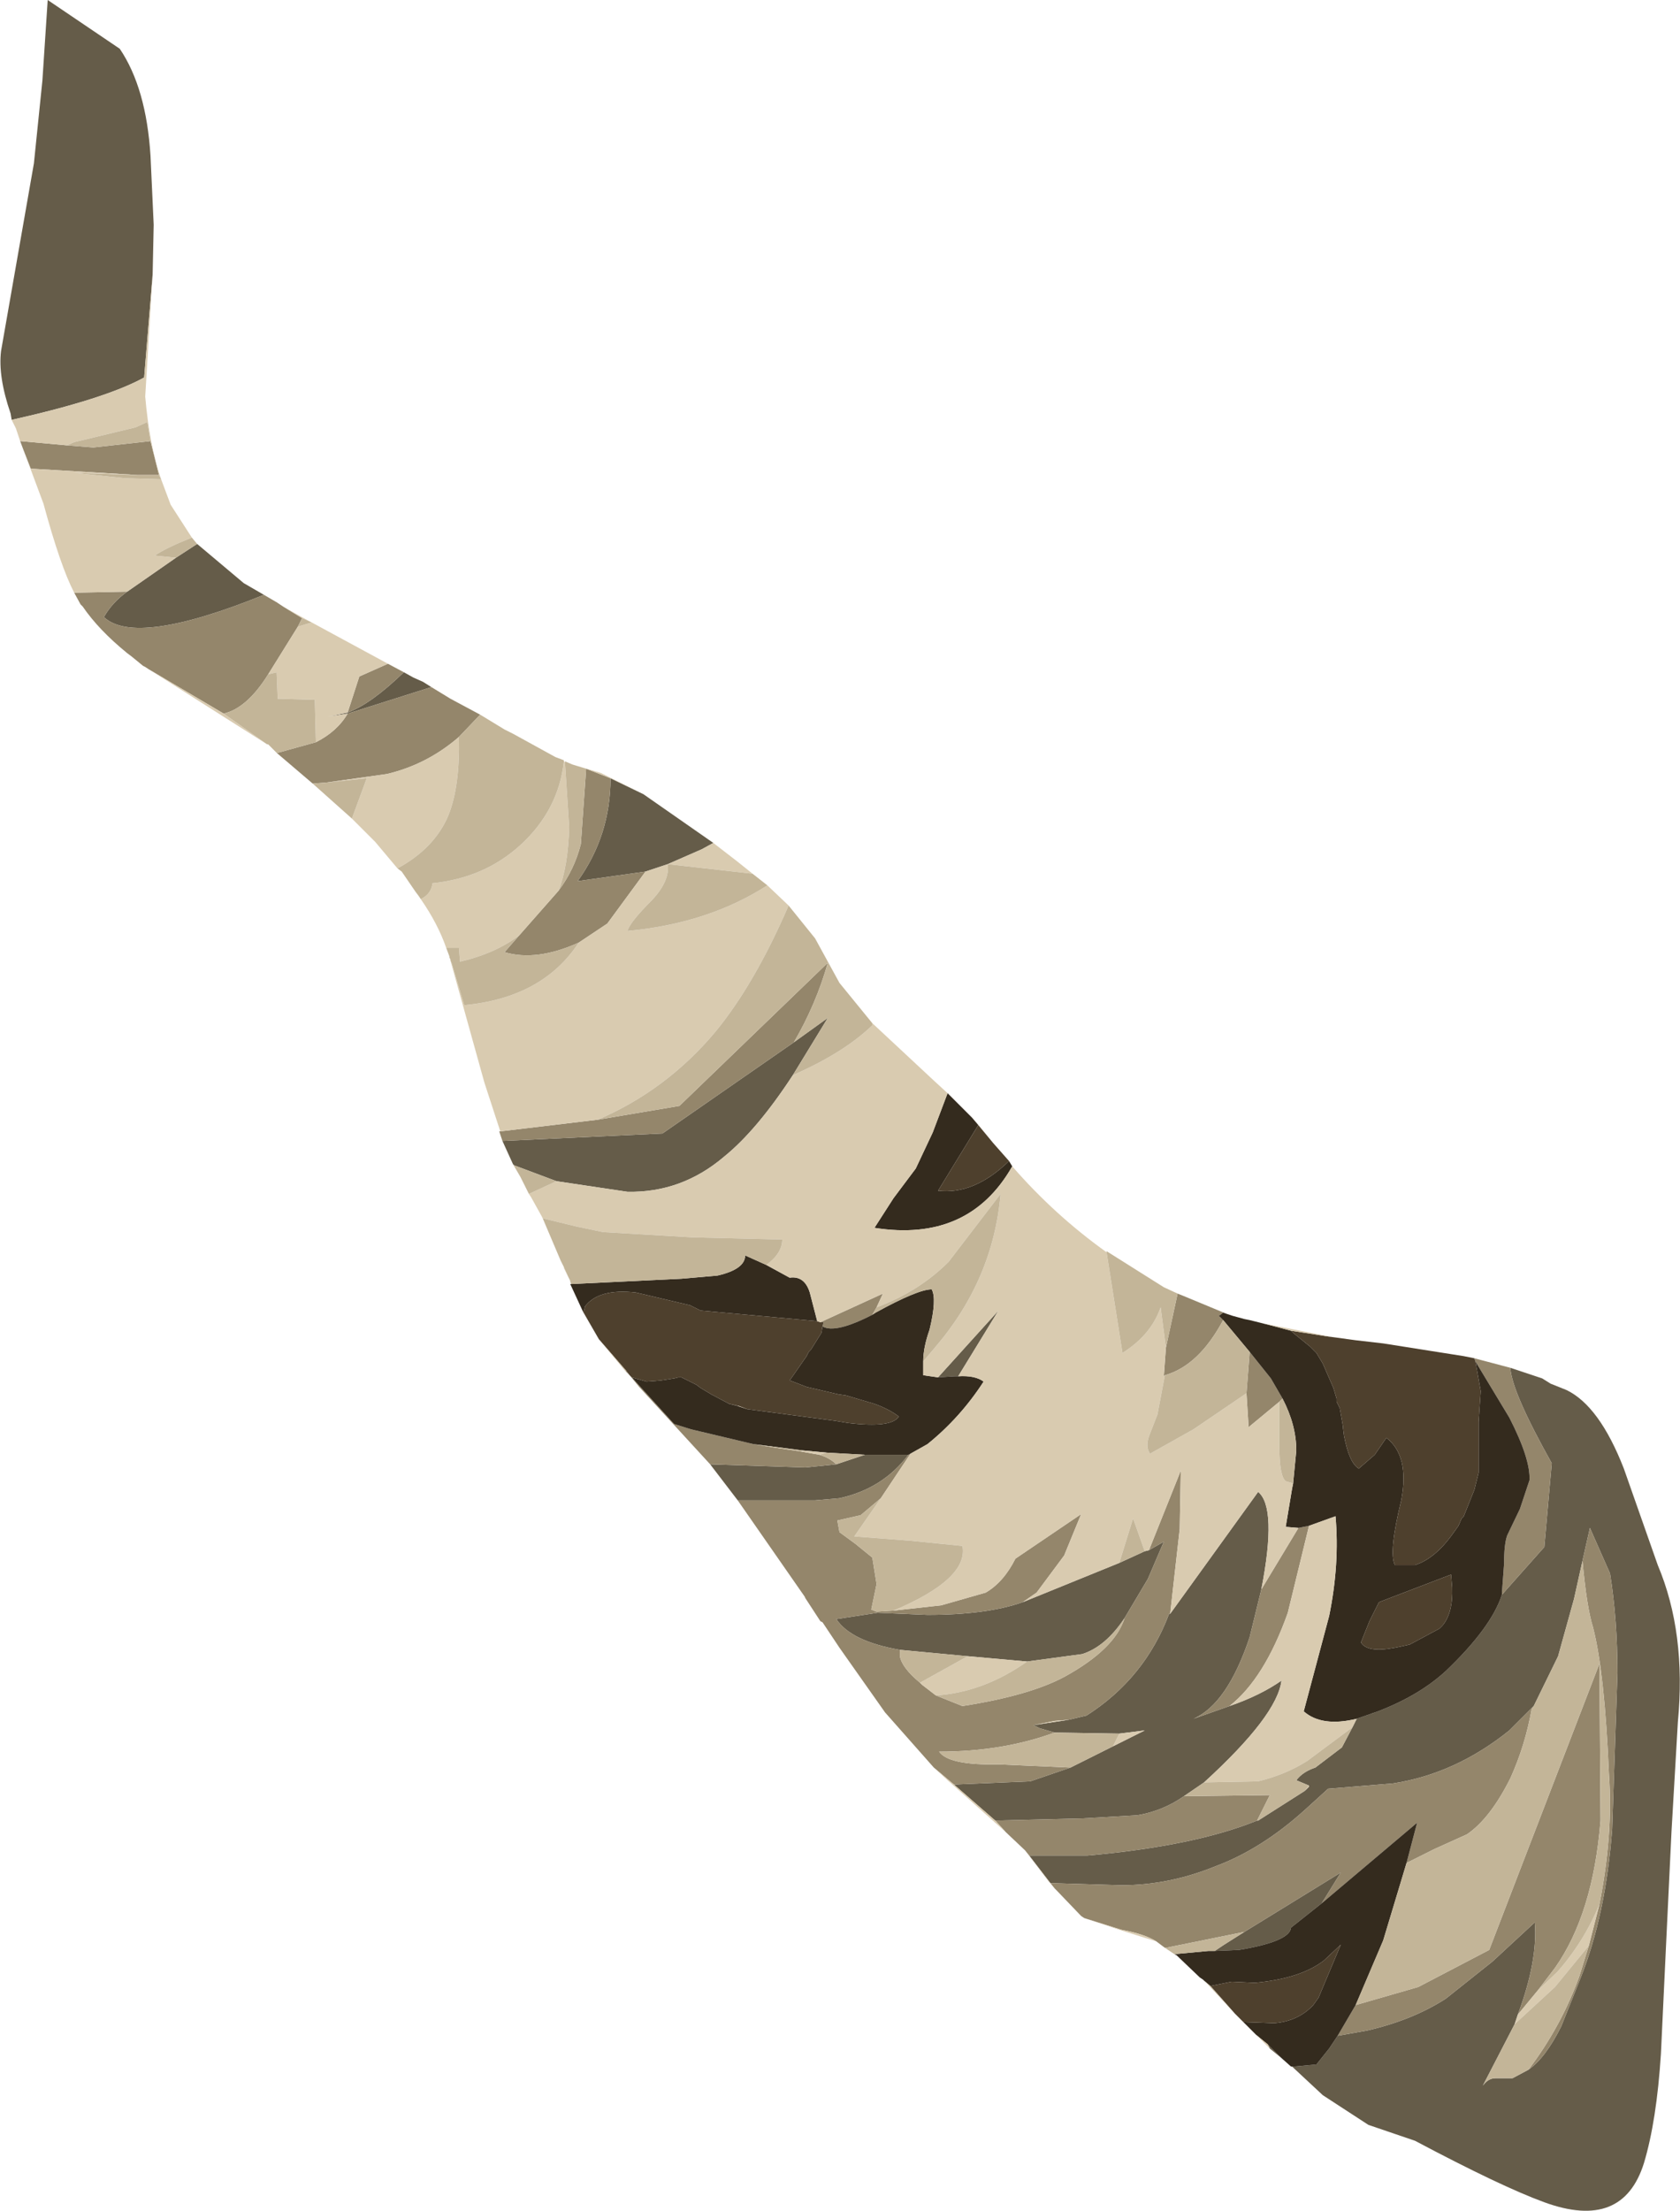 <?xml version="1.0" encoding="UTF-8" standalone="no"?>
<svg xmlns:xlink="http://www.w3.org/1999/xlink" height="104.25px" width="79.25px" xmlns="http://www.w3.org/2000/svg">
  <g transform="matrix(1.0, 0.0, 0.0, 1.0, 0.0, 0.0)">
    <use height="104.25" transform="matrix(1.0, 0.0, 0.0, 1.0, 0.0, 0.0)" width="79.25" xlink:href="#shape0"/>
  </g>
  <defs>
    <g id="shape0" transform="matrix(1.0, 0.0, 0.0, 1.0, 0.0, 0.0)">
      <path d="M70.85 75.2 L72.85 72.95 73.2 69.0 Q71.35 65.7 71.25 64.55 L71.25 64.5 72.75 65.0 73.15 65.25 73.9 65.55 Q75.45 66.3 76.6 69.25 L78.2 73.8 Q79.55 77.0 79.15 81.2 L78.85 86.35 78.6 91.55 78.35 96.85 Q78.15 100.0 77.55 102.0 76.55 105.2 72.85 103.85 70.8 103.1 66.75 100.95 L64.55 100.2 62.4 98.8 60.95 97.45 61.05 97.45 62.1 97.35 62.7 96.6 63.1 96.0 64.5 95.75 Q66.65 95.25 68.2 94.25 L70.4 92.5 72.4 90.65 Q72.55 92.45 71.6 95.0 L71.45 95.45 69.95 98.35 Q70.2 98.0 70.55 98.0 L71.35 98.0 72.1 97.6 Q72.9 97.05 73.65 95.55 L74.55 93.3 Q75.75 90.3 76.05 86.25 L76.3 78.9 Q76.3 76.4 75.95 74.2 L75.0 72.05 74.65 73.6 74.25 75.4 73.5 78.1 72.35 80.45 71.2 81.6 Q68.65 83.65 65.7 84.1 L62.65 84.35 61.55 85.35 Q59.5 87.2 57.35 88.0 55.15 88.9 52.9 88.9 L49.55 88.8 48.55 87.5 51.3 87.5 Q56.35 87.05 59.3 85.85 L59.35 85.85 61.55 84.45 61.75 84.25 61.75 84.2 61.15 83.95 Q61.45 83.55 62.05 83.35 L63.3 82.4 63.8 81.45 64.0 81.05 65.0 80.7 Q66.95 79.95 68.2 78.8 70.35 76.75 70.85 75.2 M58.7 91.1 L63.25 88.3 62.35 89.75 60.9 90.9 Q60.85 91.55 58.45 91.95 L57.3 92.0 57.75 91.7 58.7 91.1 M59.8 96.4 L60.45 97.05 59.9 96.6 59.8 96.4 M20.35 32.4 L16.4 33.65 15.45 33.8 16.4 33.6 Q17.5 33.2 19.05 31.7 L19.5 31.95 19.95 32.15 20.35 32.4 M30.45 41.1 L27.25 41.55 Q28.8 39.4 28.8 36.7 L30.35 37.45 33.65 39.75 33.1 40.05 31.5 40.75 30.45 41.1 M37.45 49.15 L39.05 48.0 37.4 50.7 Q35.7 53.3 34.15 54.55 32.15 56.25 29.6 56.2 L26.25 55.7 24.25 54.95 24.2 54.9 23.7 53.8 23.75 53.8 31.25 53.45 37.45 49.15 M0.55 19.8 L0.5 19.5 Q-0.1 17.75 0.05 16.55 L1.6 7.7 2.0 3.8 2.25 0.0 5.65 2.3 Q6.9 4.15 7.1 7.35 L7.25 10.6 7.2 12.95 6.8 17.8 Q5.0 18.8 0.55 19.8 M9.3 25.65 L11.5 27.5 12.45 28.05 Q6.4 30.5 4.9 29.1 5.3 28.4 6.0 27.9 L8.3 26.3 9.3 25.65 M44.25 64.95 L47.1 61.8 45.2 64.9 45.05 64.9 44.25 64.95 M48.25 75.55 L52.8 73.7 54.0 73.15 54.2 73.1 54.9 72.7 54.15 74.45 53.05 76.3 Q52.15 77.65 51.05 78.0 L48.45 78.35 45.65 78.1 42.45 77.8 Q40.15 77.4 39.45 76.35 L41.4 76.05 43.75 76.15 Q46.55 76.15 48.25 75.55 M55.2 76.1 L59.35 70.35 Q60.25 71.1 59.5 74.95 L58.95 77.2 Q57.9 80.35 56.3 81.05 L58.0 80.45 Q59.45 79.95 60.45 79.25 60.25 80.9 56.8 84.05 L55.85 84.7 Q54.85 85.4 53.65 85.6 L51.05 85.75 46.95 85.85 45.0 84.15 48.6 84.0 50.5 83.35 52.5 82.35 54.0 81.6 52.8 81.75 49.75 81.7 49.05 81.5 48.75 81.35 50.4 81.1 51.25 80.9 Q54.0 79.15 55.15 76.1 L55.2 76.1 M40.8 68.6 L41.85 68.6 42.85 68.6 Q41.65 70.2 39.6 70.65 L38.45 70.75 34.8 70.75 33.5 69.05 38.0 69.2 39.45 69.05 40.8 68.6" fill="#655c49" fill-rule="evenodd" stroke="none"/>
      <path d="M71.25 64.5 L71.25 64.55 Q71.35 65.7 73.2 69.0 L72.85 72.95 70.85 75.2 70.85 75.1 70.95 73.75 Q70.95 72.8 71.1 72.4 L71.7 71.15 72.15 69.8 Q72.2 68.8 71.2 66.85 L69.6 64.2 69.55 64.05 71.25 64.5 M59.3 85.85 Q56.35 87.05 51.3 87.5 L48.55 87.5 48.35 87.25 47.45 86.4 46.95 85.85 51.05 85.75 53.65 85.6 Q54.85 85.4 55.85 84.7 L59.9 84.65 59.3 85.85 M49.55 88.8 L52.9 88.9 Q55.15 88.9 57.35 88.0 59.5 87.2 61.55 85.35 L62.65 84.35 65.7 84.1 Q68.65 83.65 71.2 81.6 L72.35 80.45 72.25 80.6 Q71.95 82.3 71.25 83.85 70.3 85.75 69.2 86.5 L67.65 87.2 66.35 87.85 66.85 85.95 62.35 89.75 63.25 88.3 58.7 91.1 55.0 91.85 54.95 91.85 54.55 91.55 Q54.0 91.2 52.9 91.0 L51.15 90.45 51.0 90.35 49.85 89.15 49.75 89.05 49.55 88.8 M74.65 73.6 L75.0 72.05 75.95 74.2 Q76.3 76.4 76.3 78.9 L76.05 86.25 Q75.75 90.3 74.55 93.3 L73.65 95.55 Q72.9 97.05 72.1 97.6 73.65 95.55 74.5 93.2 L74.95 91.75 75.45 89.8 Q76.1 86.5 75.9 83.7 75.7 78.9 75.15 76.75 74.85 75.8 74.65 73.6 M71.6 95.0 Q72.55 92.45 72.4 90.65 L70.4 92.5 68.2 94.25 Q66.65 95.25 64.5 95.75 L63.1 96.0 63.95 94.55 66.9 93.7 70.25 91.95 75.45 78.45 75.5 85.85 Q75.15 90.25 73.35 92.8 L72.55 93.85 71.6 95.0 M57.85 61.95 L57.7 61.9 57.5 62.05 57.7 62.25 Q56.55 64.4 54.95 64.85 L54.9 64.9 55.0 63.55 55.55 61.0 55.8 61.1 57.85 61.95 M58.95 63.75 L59.95 65.0 60.5 65.95 60.35 66.1 58.9 67.3 58.8 65.7 58.95 63.75 M61.25 72.05 L61.75 71.95 60.75 76.05 Q59.65 79.15 58.0 80.45 L56.3 81.05 Q57.9 80.35 58.95 77.2 L59.5 74.95 61.25 72.05 M22.65 33.7 L21.65 34.75 Q20.15 36.05 18.25 36.5 L15.4 36.9 14.75 36.95 13.05 35.5 13.1 35.5 14.9 35.0 Q15.9 34.5 16.4 33.65 L20.35 32.4 21.25 32.95 22.65 33.7 M27.65 36.25 L28.8 36.7 Q28.8 39.4 27.25 41.55 L30.45 41.1 28.65 43.55 27.3 44.45 Q25.3 45.35 23.8 44.9 L24.5 44.1 26.35 42.0 Q27.1 41.0 27.4 39.8 L27.65 36.25 M23.6 53.35 L28.2 52.8 32.05 52.15 39.05 45.4 Q38.5 47.35 37.45 49.15 L31.25 53.45 23.75 53.8 23.7 53.8 23.55 53.35 23.6 53.35 M12.45 28.05 L13.05 28.4 13.35 28.6 14.25 29.15 14.05 29.55 12.65 31.8 Q11.65 33.4 10.55 33.65 L7.0 31.55 6.85 31.45 6.75 31.4 6.2 30.95 6.0 30.8 Q4.65 29.7 3.9 28.6 L3.8 28.5 3.5 27.95 6.0 27.9 Q5.3 28.4 4.9 29.1 6.4 30.5 12.45 28.05 M18.3 31.3 L19.05 31.7 Q17.5 33.2 16.4 33.6 L16.95 31.9 18.3 31.3 M6.5 22.4 L1.45 22.1 1.1 21.2 0.95 20.8 3.15 21.0 4.4 21.1 7.1 20.8 7.5 22.4 6.5 22.4 M42.95 68.55 L41.55 70.65 40.6 71.45 39.5 71.7 39.6 72.25 40.35 72.8 41.15 73.45 41.35 74.7 41.1 75.9 41.35 76.0 42.15 75.95 44.4 75.7 46.5 75.1 Q47.35 74.6 47.9 73.5 L51.0 71.4 50.2 73.35 48.9 75.1 48.25 75.55 Q46.55 76.15 43.75 76.15 L41.4 76.05 39.45 76.35 Q40.15 77.4 42.45 77.8 L42.45 78.1 Q42.55 78.65 43.4 79.35 L43.5 79.45 44.15 79.95 45.4 80.45 Q48.6 79.95 50.25 79.05 52.6 77.75 53.05 76.3 L54.15 74.45 54.9 72.7 54.2 73.1 55.7 69.35 55.65 72.1 55.2 76.1 55.15 76.1 Q54.0 79.15 51.25 80.9 L50.4 81.1 49.75 81.15 48.75 81.35 49.05 81.5 49.75 81.7 Q47.3 82.6 44.3 82.6 44.75 83.25 47.1 83.2 L50.5 83.35 48.6 84.0 45.0 84.15 44.05 83.35 41.75 80.75 39.6 77.7 38.8 76.5 38.7 76.45 37.95 75.3 38.0 75.35 34.8 70.75 38.45 70.75 39.6 70.65 Q41.65 70.2 42.85 68.6 L42.95 68.55 M29.7 64.85 L29.8 64.95 31.8 67.15 32.6 67.4 35.55 68.1 36.45 68.25 37.8 68.45 38.65 68.6 Q39.15 68.75 39.45 69.05 L38.0 69.2 33.5 69.05 30.15 65.4 29.7 64.85 29.5 64.65 29.55 64.65 29.7 64.85 M34.4 66.2 L34.85 66.3 34.8 66.3 34.4 66.2 M38.8 62.55 L38.85 62.35 38.7 62.35 41.65 61.0 41.35 61.65 41.15 62.0 Q39.4 62.9 38.8 62.55" fill="#94866b" fill-rule="evenodd" stroke="none"/>
      <path d="M70.85 75.2 Q70.35 76.75 68.2 78.8 66.95 79.95 65.0 80.7 L64.0 81.05 Q62.35 81.45 61.5 80.7 L62.7 76.2 Q63.2 73.75 63.0 71.5 L61.75 71.95 61.25 72.05 60.65 72.0 60.95 70.2 61.0 69.95 61.15 68.4 Q61.15 67.2 60.5 65.95 L59.95 65.0 58.95 63.75 57.7 62.25 57.5 62.05 57.7 61.9 57.85 61.95 58.15 62.05 58.7 62.2 58.95 62.25 59.55 62.4 59.95 62.5 60.9 62.75 61.0 62.85 61.8 63.5 62.1 63.8 62.4 64.3 62.9 65.45 63.05 65.95 63.05 66.05 63.05 66.1 63.1 66.2 63.2 66.4 63.35 67.25 63.35 67.3 63.4 67.7 Q63.65 69.0 64.1 69.25 L64.85 68.6 65.4 67.8 Q66.5 68.65 66.1 70.75 65.5 73.2 65.8 73.8 L66.75 73.8 Q67.7 73.5 68.55 72.3 L68.8 71.95 68.95 71.6 69.05 71.5 69.55 70.25 69.75 69.45 69.75 67.05 69.85 65.6 69.6 64.2 71.2 66.85 Q72.2 68.8 72.15 69.8 L71.7 71.15 71.1 72.4 Q70.95 72.8 70.95 73.75 L70.85 75.1 70.85 75.2 M63.1 96.0 L62.7 96.6 62.1 97.35 61.05 97.45 60.95 97.45 60.9 97.45 60.45 97.05 59.8 96.4 59.25 95.95 58.65 95.35 60.0 95.4 60.15 95.4 Q61.25 95.3 61.95 94.55 L62.2 94.2 63.25 91.7 62.45 92.45 Q61.35 93.3 59.2 93.5 L58.1 93.45 57.1 93.65 56.8 93.4 56.75 93.35 56.6 93.25 55.5 92.2 55.4 92.15 57.0 92.0 57.3 92.0 58.45 91.95 Q60.85 91.55 60.9 90.9 L62.35 89.75 66.85 85.95 66.35 87.85 65.25 91.5 63.95 94.55 63.1 96.0 M68.5 74.85 L68.45 74.25 65.05 75.55 64.6 76.45 64.2 77.45 Q64.5 77.95 65.8 77.7 L66.05 77.65 66.5 77.55 67.9 76.8 68.05 76.65 Q68.55 76.05 68.5 74.85 M47.6 54.75 L47.75 55.0 Q45.7 58.6 41.25 57.9 L42.15 56.5 43.2 55.1 44.0 53.4 44.7 51.55 45.85 52.7 46.15 53.05 44.25 56.15 Q45.95 56.35 47.6 54.75 M43.55 64.2 L43.55 64.85 44.25 64.95 45.05 64.9 45.2 64.9 Q46.0 64.85 46.4 65.15 45.3 66.85 43.75 68.1 L42.95 68.55 42.85 68.6 41.85 68.6 40.8 68.6 39.0 68.5 37.9 68.4 35.55 68.1 32.6 67.4 31.8 67.15 29.8 64.95 30.5 65.15 31.15 65.1 31.8 65.0 32.0 64.95 32.15 64.95 32.85 65.3 33.05 65.45 33.55 65.75 34.4 66.2 34.8 66.3 35.25 66.45 39.4 67.0 40.0 67.1 Q42.05 67.35 42.4 66.8 41.95 66.45 41.25 66.2 L39.9 65.8 39.55 65.75 38.05 65.4 37.4 65.15 37.25 65.1 38.05 63.95 38.1 63.85 38.15 63.75 38.2 63.7 38.25 63.65 38.75 62.85 38.8 62.55 Q39.4 62.9 41.15 62.0 L41.3 61.9 Q43.3 60.8 43.95 60.8 44.2 61.25 43.85 62.7 43.55 63.55 43.55 64.2 M26.95 60.55 L32.15 60.3 33.85 60.15 Q35.15 59.85 35.15 59.2 L36.15 59.65 37.25 60.25 Q37.95 60.15 38.2 60.95 L38.55 62.3 33.05 61.8 32.55 61.55 30.0 60.95 Q28.25 60.75 27.6 61.6 L27.55 61.8 27.5 61.85 26.9 60.55 26.95 60.55" fill="#342b1e" fill-rule="evenodd" stroke="none"/>
      <path d="M69.55 64.05 L69.6 64.2 69.85 65.6 69.75 67.05 69.75 69.45 69.55 70.25 69.05 71.5 68.95 71.6 68.8 71.95 68.55 72.3 Q67.7 73.5 66.75 73.8 L65.8 73.8 Q65.5 73.2 66.1 70.75 66.5 68.65 65.4 67.8 L64.85 68.6 64.1 69.25 Q63.65 69.0 63.4 67.7 L63.35 67.3 63.35 67.25 63.2 66.4 63.1 66.2 63.05 66.1 63.05 66.05 63.05 65.95 62.9 65.45 62.4 64.3 62.1 63.8 61.8 63.5 61.0 62.85 60.9 62.75 62.5 63.0 62.85 63.05 63.95 63.2 65.25 63.35 69.05 63.95 69.55 64.05 M68.5 74.85 Q68.55 76.05 68.05 76.65 L67.9 76.8 66.5 77.55 66.05 77.65 65.8 77.7 Q64.5 77.95 64.2 77.45 L64.6 76.45 65.05 75.55 68.45 74.25 68.5 74.85 M57.1 93.65 L58.1 93.45 59.2 93.5 Q61.35 93.3 62.45 92.45 L63.25 91.7 62.2 94.2 61.95 94.55 Q61.25 95.3 60.15 95.4 L60.0 95.4 58.65 95.35 58.25 94.95 57.1 93.65 M46.85 53.9 L47.6 54.75 Q45.95 56.35 44.25 56.15 L46.15 53.05 46.85 53.9 M27.5 61.85 L27.55 61.8 27.6 61.6 Q28.25 60.75 30.0 60.95 L32.55 61.55 33.05 61.8 38.55 62.3 38.7 62.35 38.85 62.35 38.8 62.55 38.75 62.85 38.25 63.65 38.2 63.7 38.15 63.75 38.1 63.85 38.05 63.95 37.25 65.1 37.4 65.15 38.05 65.4 39.55 65.75 39.9 65.8 41.25 66.2 Q41.95 66.45 42.4 66.8 42.05 67.35 40.0 67.1 L39.4 67.0 35.25 66.45 34.85 66.3 34.4 66.2 33.55 65.75 33.05 65.45 32.85 65.3 32.15 64.95 32.0 64.95 31.8 65.0 31.15 65.1 30.5 65.15 29.8 64.95 29.7 64.85 29.55 64.65 28.25 63.15 27.5 61.85" fill="#4e402d" fill-rule="evenodd" stroke="none"/>
      <path d="M64.0 81.05 L63.8 81.45 61.65 83.05 Q60.6 83.7 59.35 84.0 L56.8 84.05 Q60.25 80.9 60.45 79.25 59.45 79.95 58.0 80.45 59.65 79.15 60.75 76.05 L61.75 71.95 63.0 71.5 Q63.2 73.75 62.7 76.2 L61.5 80.7 Q62.35 81.45 64.0 81.05 M61.75 84.2 L61.75 84.25 61.55 84.45 61.75 84.2 M48.55 87.5 L49.55 88.8 49.75 89.05 49.45 88.7 48.35 87.25 48.55 87.5 M71.45 95.45 L71.6 95.0 72.55 93.85 73.45 93.0 Q74.7 91.6 75.45 89.8 L74.95 91.75 73.35 93.7 71.45 95.45 M62.85 63.05 L62.5 63.0 60.9 62.75 59.95 62.5 59.55 62.4 62.85 63.05 M61.0 69.95 L60.95 70.2 60.65 72.0 61.25 72.05 59.5 74.95 Q60.25 71.1 59.35 70.35 L55.2 76.1 55.65 72.1 55.7 69.35 54.2 73.1 54.0 73.15 53.45 71.6 52.8 73.7 48.25 75.55 48.9 75.1 50.2 73.35 51.0 71.4 47.9 73.5 Q47.35 74.6 46.5 75.1 L44.4 75.7 42.15 75.95 Q45.7 74.45 45.4 72.9 L42.9 72.65 40.3 72.45 41.55 70.65 42.95 68.55 43.75 68.1 Q45.3 66.85 46.4 65.15 46.0 64.85 45.2 64.9 L47.1 61.8 44.25 64.95 43.55 64.85 43.55 64.2 44.1 63.55 Q46.85 60.35 47.2 56.3 L44.75 59.5 Q43.35 60.9 41.35 61.65 L41.65 61.0 38.7 62.35 38.55 62.3 38.2 60.95 Q37.95 60.15 37.25 60.25 L36.15 59.65 Q36.9 59.1 36.9 58.45 L32.7 58.35 28.45 58.1 27.25 57.85 25.6 57.45 25.55 57.35 25.05 56.45 24.95 56.3 26.25 55.7 29.6 56.2 Q32.15 56.25 34.15 54.55 35.7 53.3 37.4 50.7 39.8 49.65 41.15 48.35 L41.15 48.25 44.1 51.0 44.7 51.55 44.0 53.4 43.2 55.1 42.15 56.5 41.25 57.9 Q45.7 58.6 47.75 55.0 49.75 57.3 52.2 59.05 L52.95 63.8 Q54.3 62.95 54.75 61.65 L55.0 63.55 54.9 64.9 54.95 64.85 54.6 66.7 54.25 67.6 Q54.0 68.2 54.25 68.55 L56.3 67.4 58.8 65.7 58.9 67.3 60.35 66.1 60.35 68.2 Q60.35 69.6 60.65 69.85 L61.0 69.95 M59.25 95.95 L59.8 96.4 59.9 96.6 59.25 95.95 M21.25 32.95 L20.35 32.4 19.95 32.15 21.25 32.95 M16.4 33.65 Q15.9 34.5 14.9 35.0 L14.85 33.0 13.1 32.95 13.05 31.7 12.65 31.8 14.05 29.55 14.7 29.35 18.3 31.3 16.95 31.9 16.4 33.6 15.45 33.8 16.4 33.65 M15.4 36.9 L18.25 36.5 Q20.15 36.05 21.65 34.75 21.7 37.1 21.15 38.45 20.5 40.0 18.75 40.95 L17.7 39.7 16.6 38.6 17.3 36.7 15.4 36.9 M19.85 42.4 Q20.35 42.15 20.4 41.65 22.85 41.4 24.55 39.85 26.35 38.2 26.6 35.9 L26.65 35.95 26.85 39.0 Q26.8 40.85 26.35 42.0 L24.5 44.1 Q23.4 44.95 21.7 45.35 L21.65 44.7 21.05 44.7 Q20.65 43.55 19.85 42.4 M28.8 36.7 L27.65 36.25 27.0 36.05 28.35 36.45 30.35 37.45 28.8 36.7 M27.3 44.45 L28.65 43.55 30.45 41.1 31.5 40.75 Q31.6 41.55 30.75 42.45 29.7 43.5 29.6 43.9 33.4 43.55 36.2 41.75 L37.2 42.7 Q35.6 46.4 33.75 48.65 31.45 51.4 28.2 52.8 L23.6 53.35 22.85 51.05 21.25 45.3 21.3 45.4 21.9 47.4 Q25.6 47.05 27.3 44.45 M33.65 39.75 L34.75 40.6 35.5 41.2 31.5 40.75 33.1 40.05 33.65 39.75 M7.2 12.95 L6.85 18.7 Q7.05 21.0 7.6 22.6 L8.05 23.8 9.05 25.35 Q7.8 25.85 7.3 26.2 L8.3 26.3 6.0 27.9 3.5 27.95 Q2.85 26.7 2.05 23.75 L1.1 21.2 1.45 22.1 6.5 22.4 3.5 22.3 5.9 22.55 7.6 22.6 7.5 22.4 7.1 20.8 6.95 19.9 6.4 20.15 3.5 20.85 3.15 21.0 0.95 20.8 0.75 20.2 0.55 19.8 Q5.0 18.8 6.8 17.8 L7.2 12.95 M13.35 28.6 L14.6 29.3 14.25 29.15 13.35 28.6 M10.55 33.65 L12.6 35.1 7.95 32.15 7.0 31.55 10.55 33.65 M46.15 53.05 L45.85 52.7 46.85 53.9 46.15 53.05 M44.05 83.35 L45.0 84.15 46.95 85.85 47.45 86.4 44.7 83.95 44.05 83.35 M48.75 81.35 L49.75 81.15 50.4 81.1 48.75 81.35 M44.15 79.95 L43.5 79.45 43.4 79.35 45.65 78.1 48.45 78.35 Q46.4 79.8 44.15 79.95 M26.6 59.75 L26.8 60.2 26.6 59.8 26.6 59.75 M38.65 68.6 L37.8 68.45 37.9 68.4 39.0 68.5 38.65 68.6 M52.8 81.75 L54.0 81.6 52.5 82.35 52.8 81.75 M51.15 90.45 L52.9 91.0 Q54.0 91.2 54.55 91.55 L52.8 91.0 51.15 90.45" fill="#d9cbb0" fill-rule="evenodd" stroke="none"/>
      <path d="M63.8 81.45 L63.3 82.4 62.05 83.35 Q61.45 83.55 61.15 83.95 L61.75 84.2 61.55 84.45 59.35 85.85 59.3 85.85 59.9 84.65 55.85 84.7 56.8 84.05 59.35 84.0 Q60.6 83.7 61.65 83.05 L63.8 81.45 M72.35 80.45 L73.5 78.1 74.25 75.4 74.65 73.6 Q74.85 75.8 75.15 76.75 75.7 78.9 75.9 83.7 76.1 86.5 75.45 89.8 74.7 91.6 73.45 93.0 L72.55 93.85 73.35 92.8 Q75.15 90.25 75.5 85.85 L75.45 78.45 70.25 91.95 66.9 93.7 63.95 94.55 65.25 91.5 66.35 87.85 67.65 87.2 69.2 86.5 Q70.3 85.75 71.25 83.85 71.95 82.3 72.25 80.6 L72.35 80.45 M72.1 97.6 L71.35 98.0 70.55 98.0 Q70.2 98.0 69.95 98.35 L71.45 95.45 73.35 93.7 74.95 91.75 74.5 93.2 Q73.65 95.55 72.1 97.6 M57.7 62.25 L58.95 63.75 58.8 65.7 56.3 67.4 54.25 68.55 Q54.0 68.2 54.25 67.6 L54.6 66.7 54.95 64.85 Q56.55 64.4 57.7 62.25 M60.5 65.95 Q61.15 67.2 61.15 68.4 L61.0 69.95 60.65 69.85 Q60.35 69.6 60.35 68.2 L60.35 66.1 60.5 65.95 M21.65 34.75 L22.65 33.7 23.8 34.4 24.2 34.6 26.2 35.7 26.6 35.85 26.6 35.9 Q26.35 38.2 24.55 39.85 22.85 41.4 20.4 41.65 20.35 42.15 19.85 42.4 L19.75 42.25 19.6 42.05 18.95 41.1 18.75 40.95 Q20.5 40.0 21.15 38.45 21.7 37.1 21.65 34.75 M14.9 35.0 L13.1 35.5 13.05 35.5 12.65 35.1 12.6 35.1 10.55 33.65 Q11.65 33.4 12.65 31.8 L13.05 31.7 13.1 32.95 14.85 33.0 14.9 35.0 M14.75 36.95 L15.4 36.9 17.3 36.7 16.6 38.6 14.75 36.95 M27.65 36.25 L27.4 39.8 Q27.1 41.0 26.35 42.0 26.8 40.85 26.85 39.0 L26.65 35.95 26.65 35.9 27.0 36.05 27.65 36.25 M24.5 44.1 L23.8 44.9 Q25.3 45.35 27.3 44.45 25.6 47.05 21.9 47.4 L21.3 45.4 21.25 45.3 21.25 45.25 21.2 45.15 21.2 45.1 21.05 44.7 21.65 44.7 21.7 45.35 Q23.4 44.95 24.5 44.1 M28.2 52.8 Q31.45 51.4 33.75 48.65 35.6 46.4 37.2 42.7 L38.45 44.25 39.6 46.35 41.15 48.25 41.15 48.35 Q39.8 49.65 37.4 50.7 L39.05 48.0 37.45 49.15 Q38.5 47.35 39.05 45.4 L32.05 52.15 28.2 52.8 M36.2 41.75 Q33.4 43.55 29.6 43.9 29.7 43.5 30.75 42.45 31.6 41.55 31.5 40.75 L35.5 41.2 36.2 41.75 M9.05 25.35 L9.3 25.65 8.3 26.3 7.3 26.2 Q7.8 25.85 9.05 25.35 M14.6 29.3 L14.7 29.35 14.05 29.55 14.25 29.15 14.6 29.3 M7.1 20.8 L4.4 21.1 3.15 21.0 3.5 20.85 6.4 20.15 6.95 19.9 7.1 20.8 M7.6 22.6 L5.9 22.55 3.5 22.3 6.5 22.4 7.5 22.4 7.6 22.6 M52.2 59.05 L52.2 59.0 54.9 60.7 55.55 61.0 55.0 63.55 54.75 61.65 Q54.3 62.95 52.95 63.8 L52.2 59.05 M41.35 61.65 Q43.35 60.9 44.75 59.5 L47.2 56.3 Q46.85 60.35 44.1 63.55 L43.55 64.2 Q43.55 63.55 43.85 62.7 44.2 61.25 43.95 60.8 43.3 60.8 41.3 61.9 L41.15 62.0 41.35 61.65 M41.55 70.65 L40.3 72.45 42.9 72.65 45.4 72.9 Q45.7 74.45 42.15 75.95 L41.35 76.0 41.1 75.9 41.35 74.7 41.15 73.45 40.35 72.8 39.6 72.25 39.5 71.7 40.6 71.45 41.55 70.65 M52.8 73.7 L53.45 71.6 54.0 73.15 52.8 73.7 M50.5 83.35 L47.1 83.2 Q44.75 83.25 44.3 82.6 47.3 82.6 49.75 81.7 L52.8 81.75 52.5 82.35 50.5 83.35 M53.05 76.3 Q52.6 77.75 50.25 79.05 48.6 79.95 45.4 80.45 L44.15 79.95 Q46.4 79.8 48.45 78.35 L51.05 78.0 Q52.15 77.65 53.05 76.3 M43.4 79.35 Q42.55 78.65 42.45 78.1 L42.45 77.8 45.65 78.1 43.4 79.35 M36.15 59.65 L35.15 59.2 Q35.15 59.85 33.85 60.15 L32.15 60.3 26.95 60.55 26.9 60.45 26.9 60.4 26.85 60.3 26.8 60.2 26.6 59.75 26.45 59.45 25.6 57.45 27.25 57.85 28.45 58.1 32.7 58.35 36.9 58.45 Q36.9 59.1 36.15 59.65 M24.2 54.9 L24.25 54.95 26.25 55.7 24.95 56.3 24.9 56.2 24.55 55.5 24.2 54.9 M39.45 69.05 Q39.15 68.75 38.65 68.6 L39.0 68.5 40.8 68.6 39.45 69.05 M37.8 68.45 L36.45 68.25 35.55 68.1 37.9 68.4 37.8 68.45 M34.85 66.3 L35.25 66.45 34.8 66.3 34.85 66.3 M29.55 64.65 L29.5 64.65 28.25 63.15 29.55 64.65 M57.3 92.0 L57.0 92.0 55.4 92.15 54.95 91.85 55.0 91.85 58.7 91.1 57.75 91.7 57.3 92.0 M56.8 93.4 L57.1 93.65 58.25 94.95 57.0 93.6 56.8 93.4" fill="#c3b598" fill-rule="evenodd" stroke="none"/>
    </g>
  </defs>
</svg>
